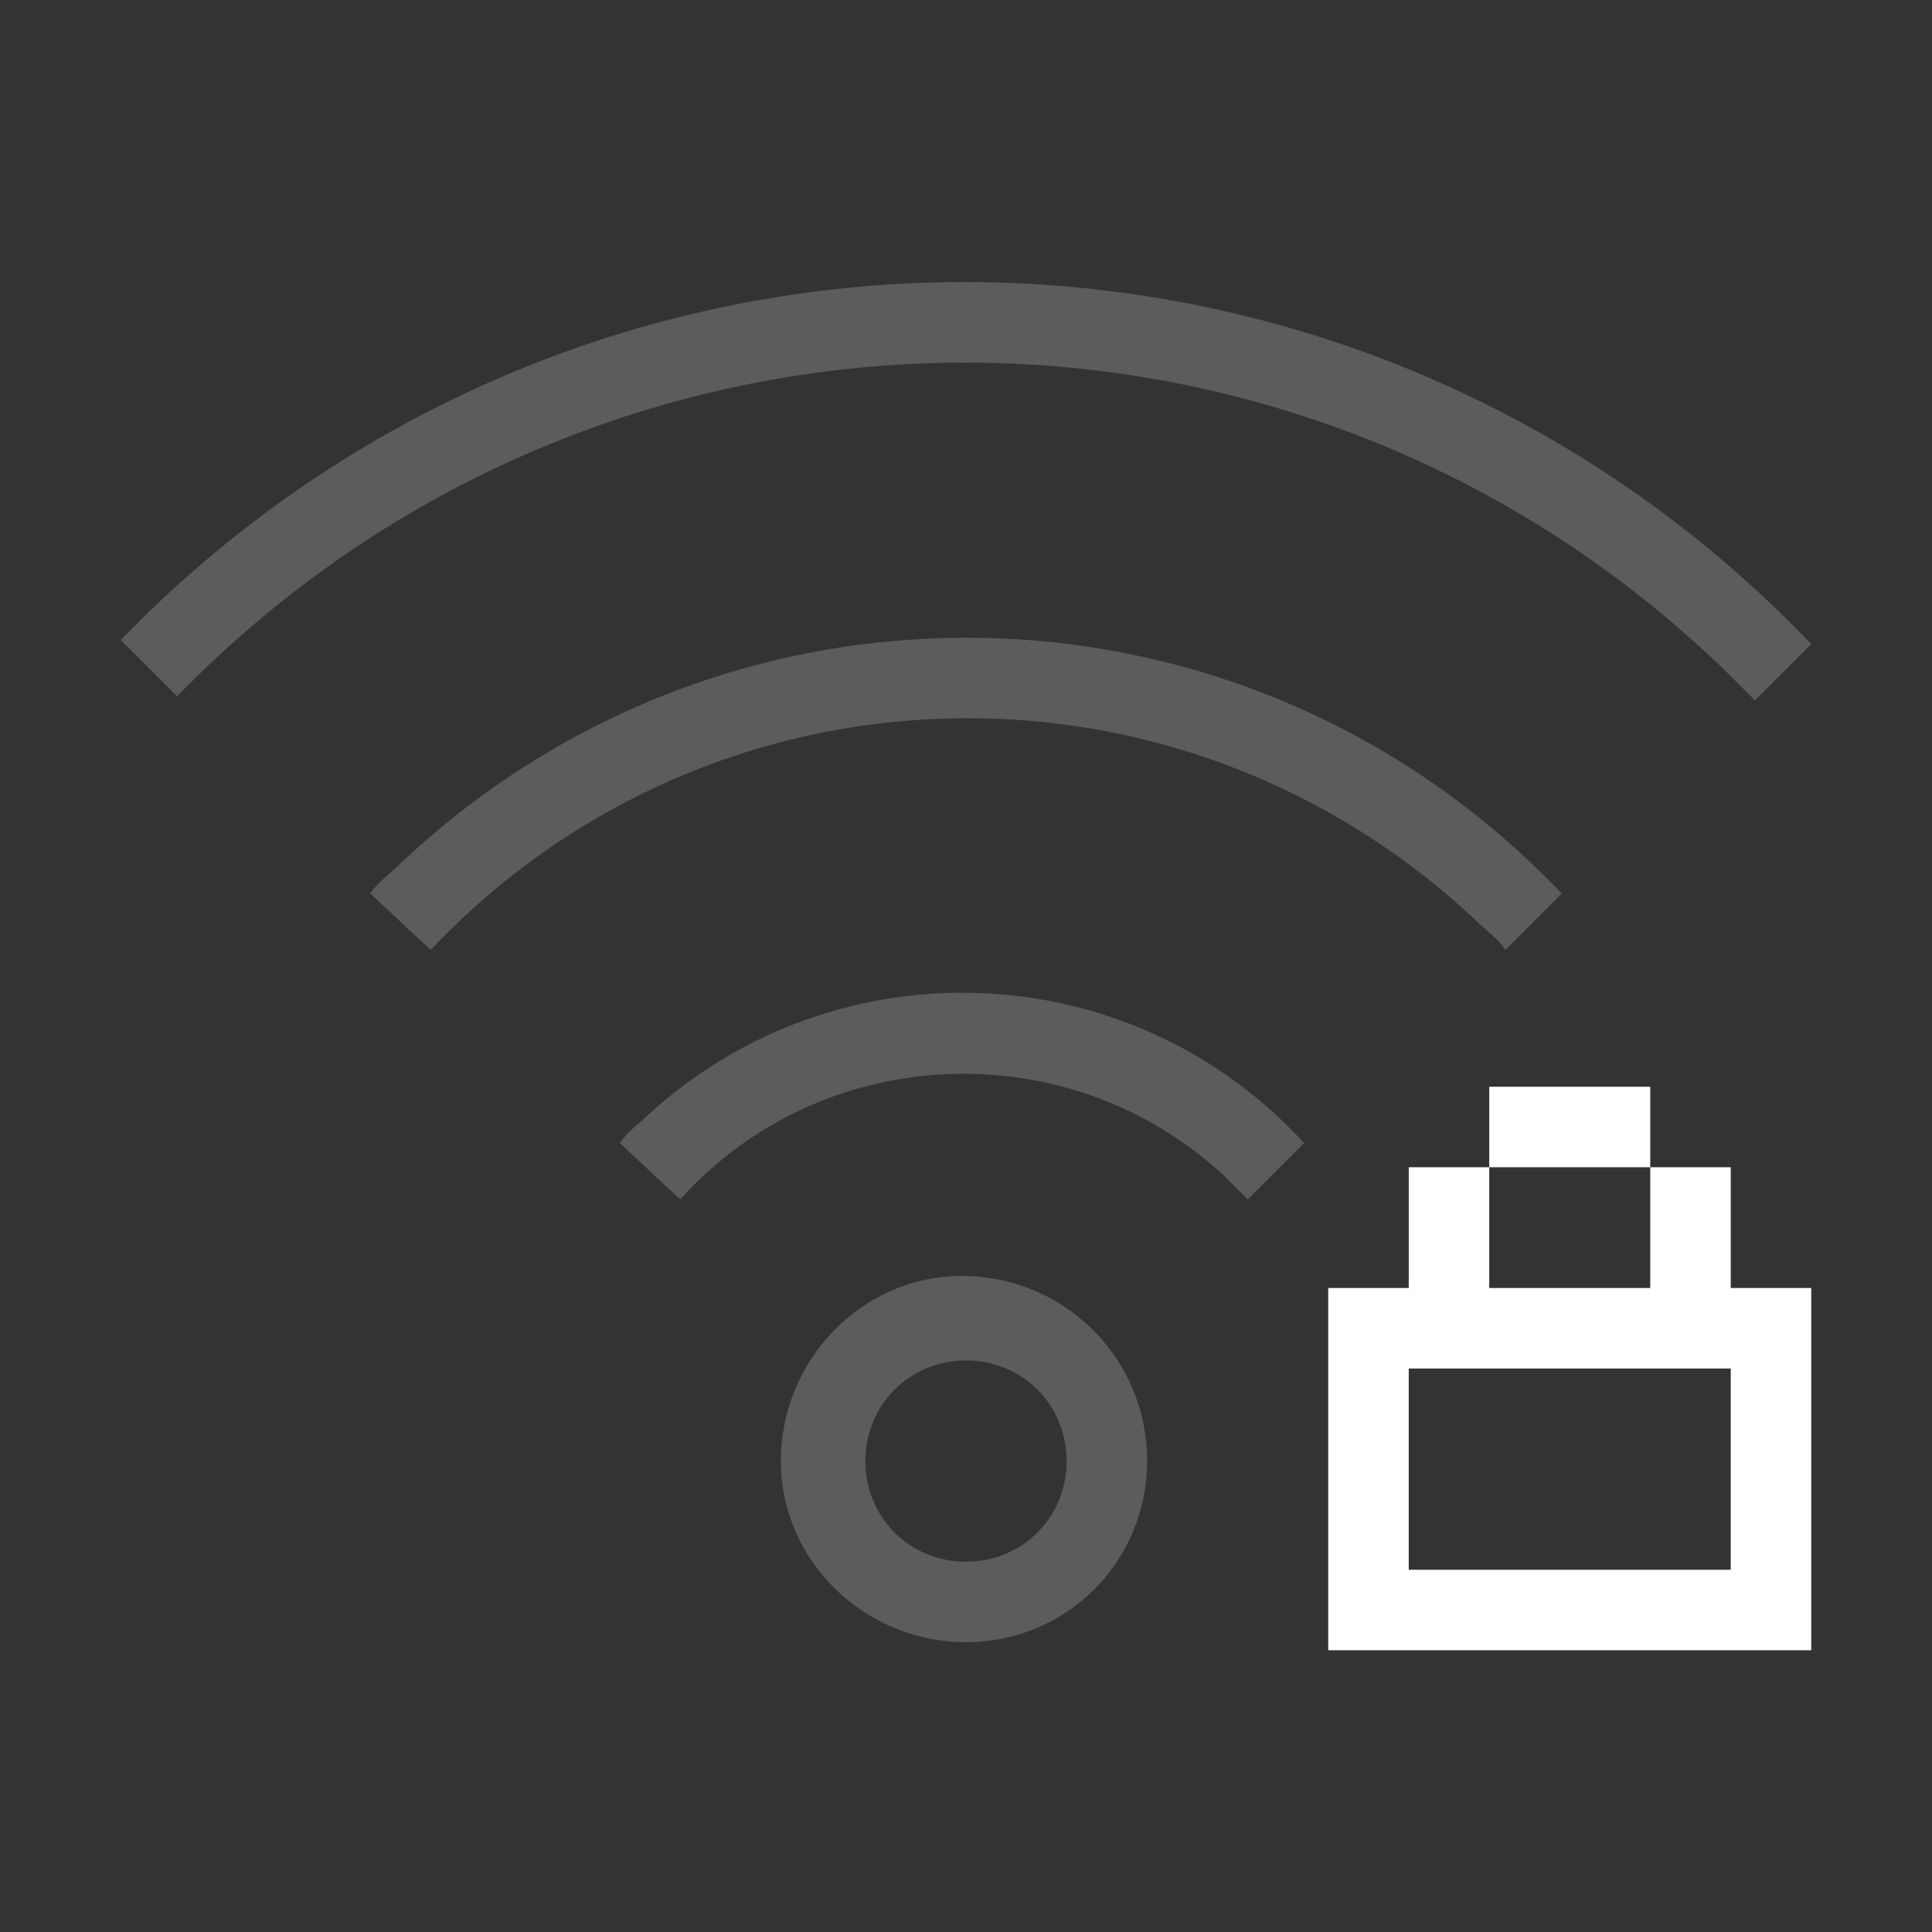 <?xml version="1.0" encoding="utf-8"?>
<!-- Generator: Adobe Illustrator 21.0.0, SVG Export Plug-In . SVG Version: 6.00 Build 0)  -->
<svg version="1.1" id="图层_25" xmlns="http://www.w3.org/2000/svg" xmlns:xlink="http://www.w3.org/1999/xlink" x="0px" y="0px"
	 viewBox="0 0 48 48" style="enable-background:new 0 0 48 48;" xml:space="preserve">
<rect x="0" y="0" width="48" height="48" fill="#333333" stroke="none"/>
<style type="text/css">
	.st0{fill:#FFFFFF;}
	.st1{opacity:0.2;fill:#FFFFFF;enable-background:new    ;}
</style>
<title>48</title>
<g id="_48">
	<rect x="37" y="27" class="st0" width="4" height="2"/>
	<path class="st0" d="M43,32v-3h-2v3h-4v-3h-2v3h-2v9h12v-9H43z M43,39h-8v-5h8V39z"/>
	<path class="st1" d="M24,40.8c-2.5,0-4.6-2-4.6-4.5s2-4.6,4.5-4.6s4.6,2,4.6,4.6l0,0C28.5,38.8,26.5,40.8,24,40.8z M24,33.8
		c-1.4,0-2.5,1.1-2.5,2.5s1.1,2.5,2.5,2.5s2.5-1.1,2.5-2.5l0,0C26.5,34.9,25.4,33.8,24,33.8z"/>
	<path class="st1" d="M16.9,29.8c3.5-3.9,9.6-4.2,13.5-0.6c0.2,0.2,0.4,0.4,0.6,0.6l1.4-1.4c-4.3-4.7-11.6-5-16.3-0.7
		c-0.2,0.2-0.5,0.4-0.7,0.7L16.9,29.8z"/>
	<path class="st1" d="M10.7,23.6c7-7.4,18.6-7.7,26-0.7c0.2,0.2,0.5,0.4,0.7,0.7l1.4-1.4C31,14,18.1,13.7,9.9,21.5
		c-0.2,0.2-0.5,0.4-0.7,0.7L10.7,23.6z"/>
	<path class="st1" d="M4.4,17.3C14.9,6.5,32.1,6.2,42.9,16.7c0.2,0.2,0.4,0.4,0.7,0.7L45,16C33.8,4.3,15.3,4,3.7,15.2
		c-0.2,0.2-0.4,0.4-0.7,0.7L4.4,17.3z"/>
</g>
</svg>
